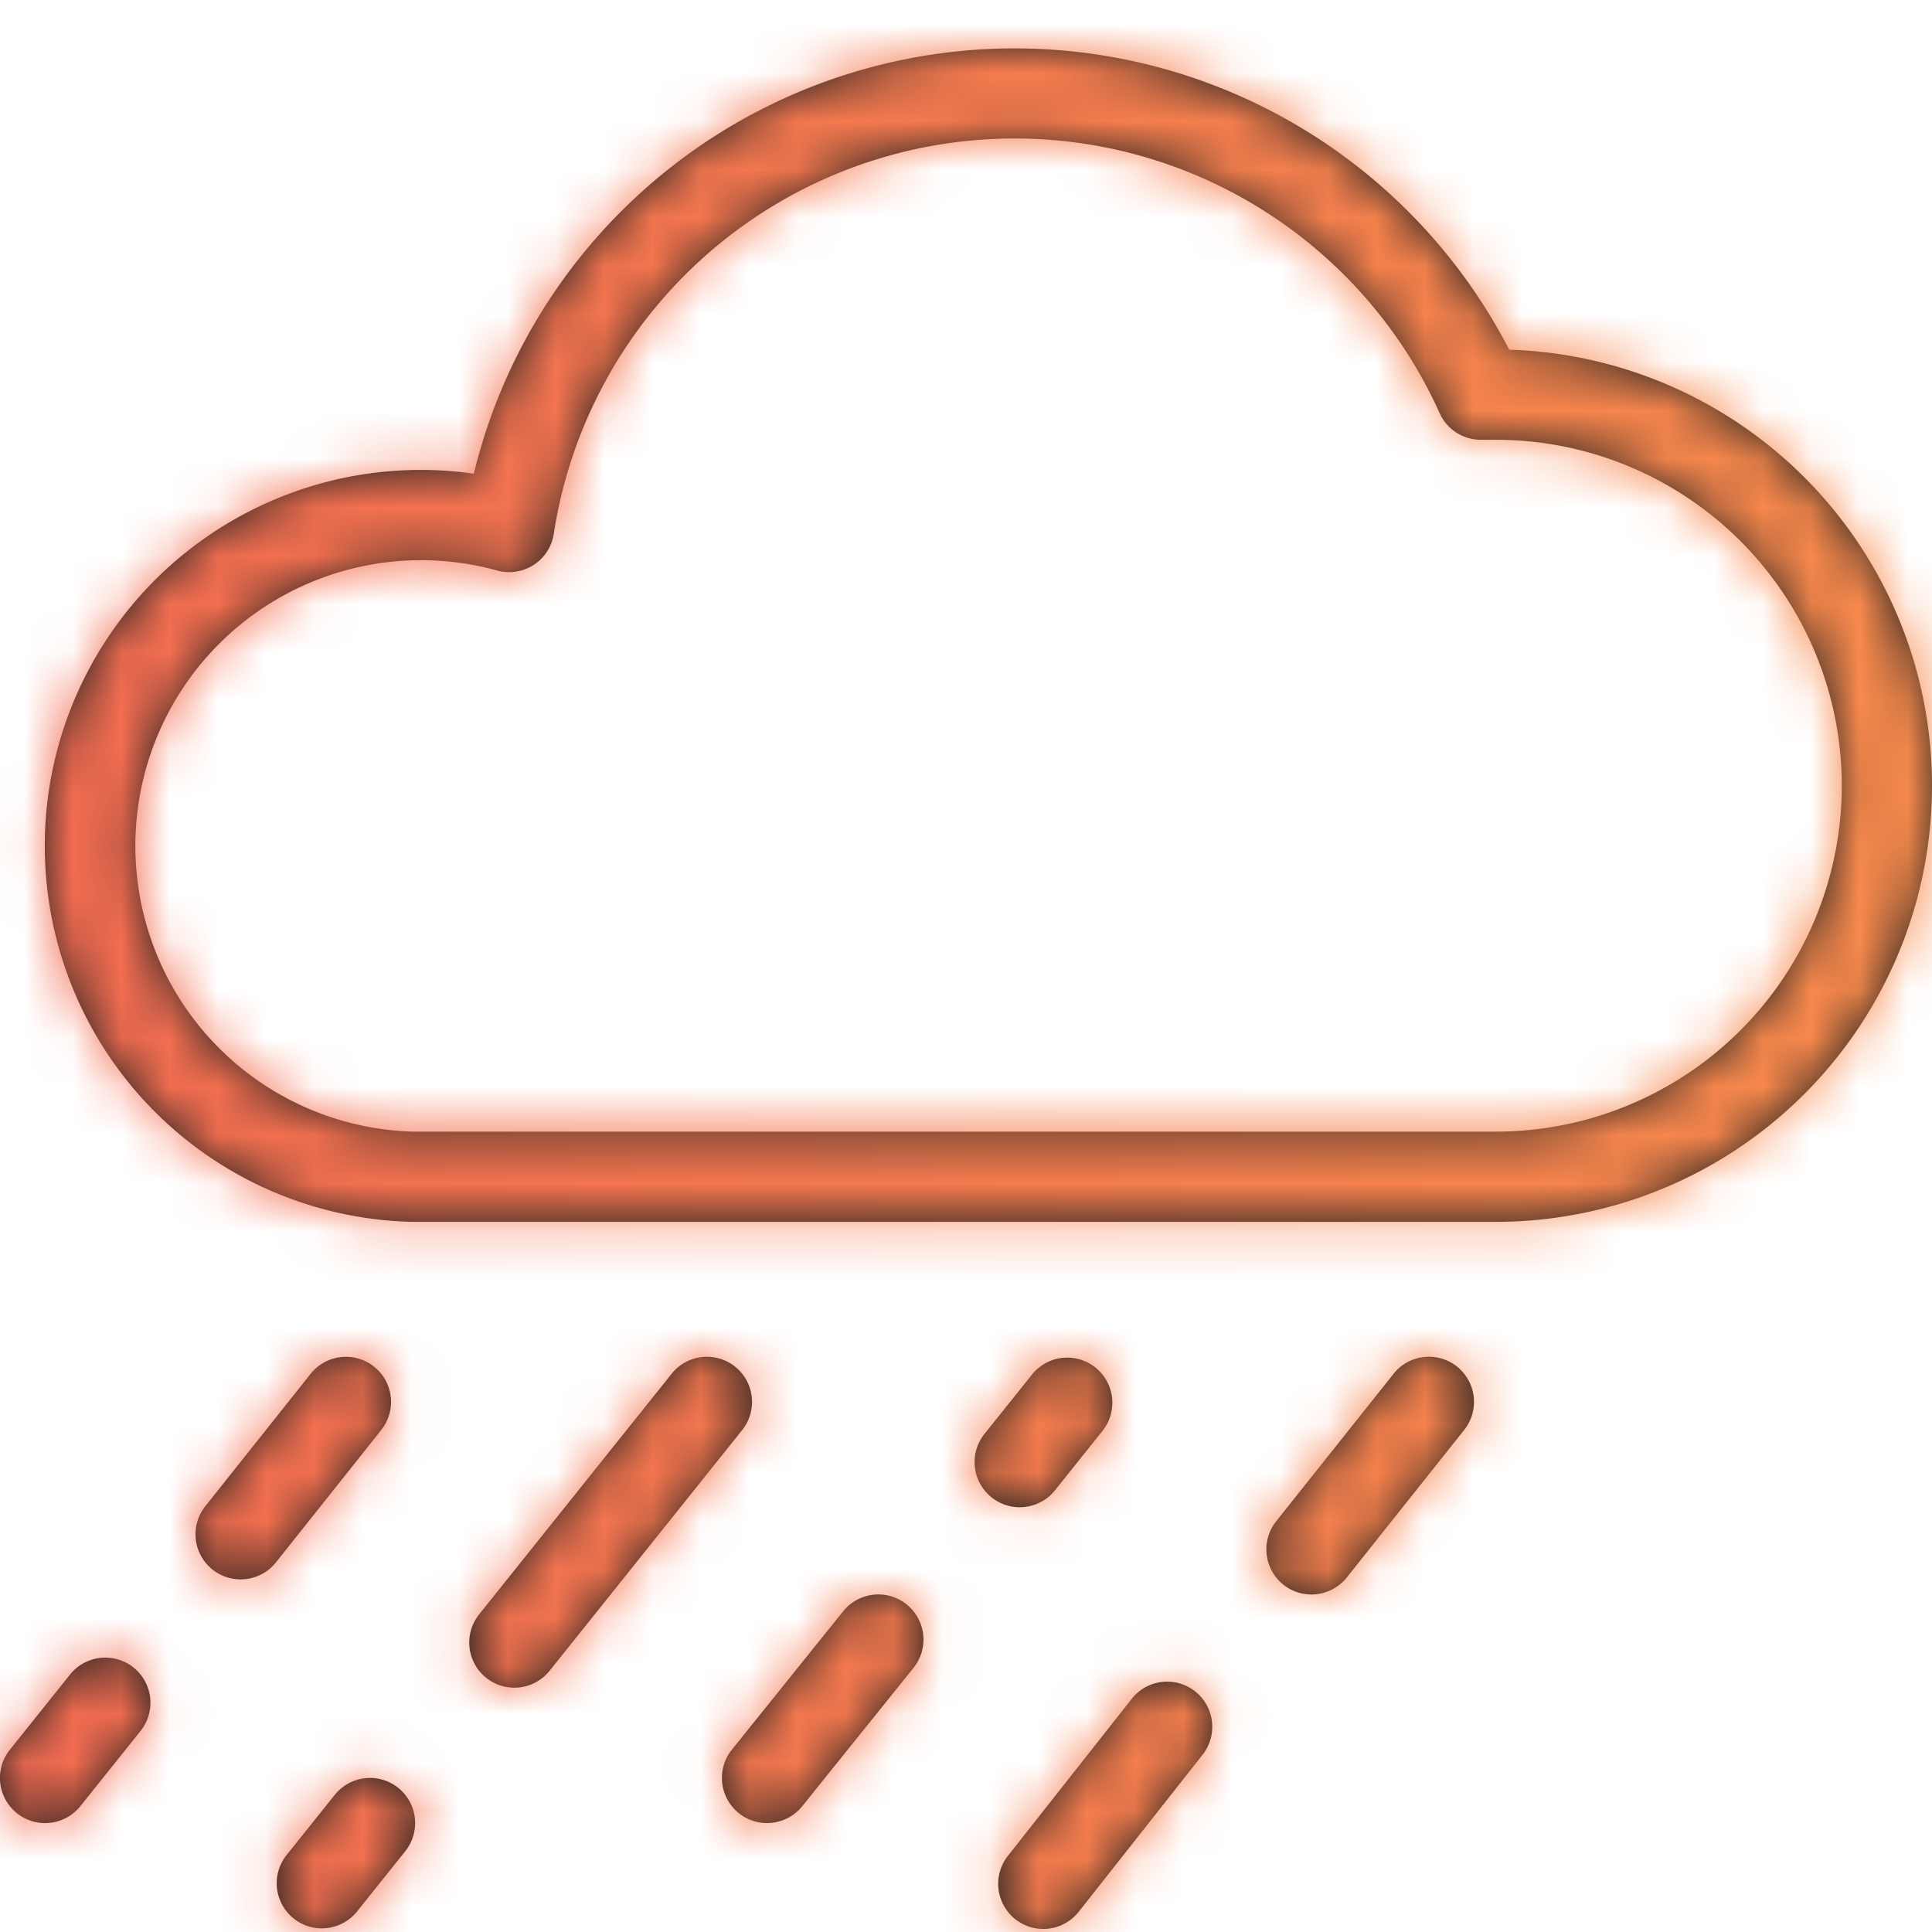 <svg xmlns="http://www.w3.org/2000/svg" xmlns:xlink="http://www.w3.org/1999/xlink" width="40" height="40" viewBox="0 0 40 40">
    <defs>
        <path id="a" d="M40 16.267a9.03 9.03 0 0 1-9.03 9.03H8.526A7.785 7.785 0 1 1 9.81 9.807 11.522 11.522 0 0 1 31.246 7.24 9.03 9.03 0 0 1 40 16.267zm-9.03-7.162h-.312a.934.934 0 0 1-.851-.55 9.653 9.653 0 0 0-18.342 2.498.934.934 0 0 1-1.171.759 5.916 5.916 0 0 0-6.984 8.1 5.909 5.909 0 0 0 5.24 3.517h22.42a7.162 7.162 0 0 0 0-14.324zM1.45 34.67a.934.934 0 0 1 1.46 1.167l-1.246 1.557a.934.934 0 0 1-1.46-1.167L1.45 34.67zm4.981-6.226a.934.934 0 1 1 1.462 1.163l-2.18 2.74a.934.934 0 1 1-1.462-1.163l2.18-2.74zm.5 8.717a.934.934 0 0 1 1.459 1.167l-.997 1.246a.934.934 0 0 1-1.459-1.168l.997-1.245zm6.975-8.72a.934.934 0 0 1 1.459 1.168l-3.986 4.982a.934.934 0 1 1-1.459-1.167l3.986-4.982zm3.551 4.919a.934.934 0 1 1 1.456 1.171l-2.304 2.865a.934.934 0 0 1-1.456-1.171l2.304-2.865zm3.923-4.918a.934.934 0 0 1 1.458 1.167l-.996 1.246a.934.934 0 0 1-1.459-1.168l.997-1.245zm2.05 6.731a.934.934 0 0 1 1.468 1.157l-2.554 3.238a.934.934 0 1 1-1.467-1.156l2.554-3.239zm5.422-6.73a.934.934 0 1 1 1.461 1.164l-2.429 3.052a.934.934 0 1 1-1.461-1.164l2.429-3.051z"/>
        <linearGradient id="c" x1="100%" x2="0%" y1="50%" y2="50%">
            <stop offset="0%" stop-color="#F88B4C"/>
            <stop offset="100%" stop-color="#F36B51"/>
        </linearGradient>
    </defs>
    <g fill="none" fill-rule="evenodd">
        <mask id="b" fill="#fff">
            <use xlink:href="#a"/>
        </mask>
        <use fill="#202020" fill-rule="nonzero" xlink:href="#a"/>
        <g fill="url(#c)" mask="url(#b)">
            <path d="M0 0h40v40H0z"/>
        </g>
    </g>
</svg>

